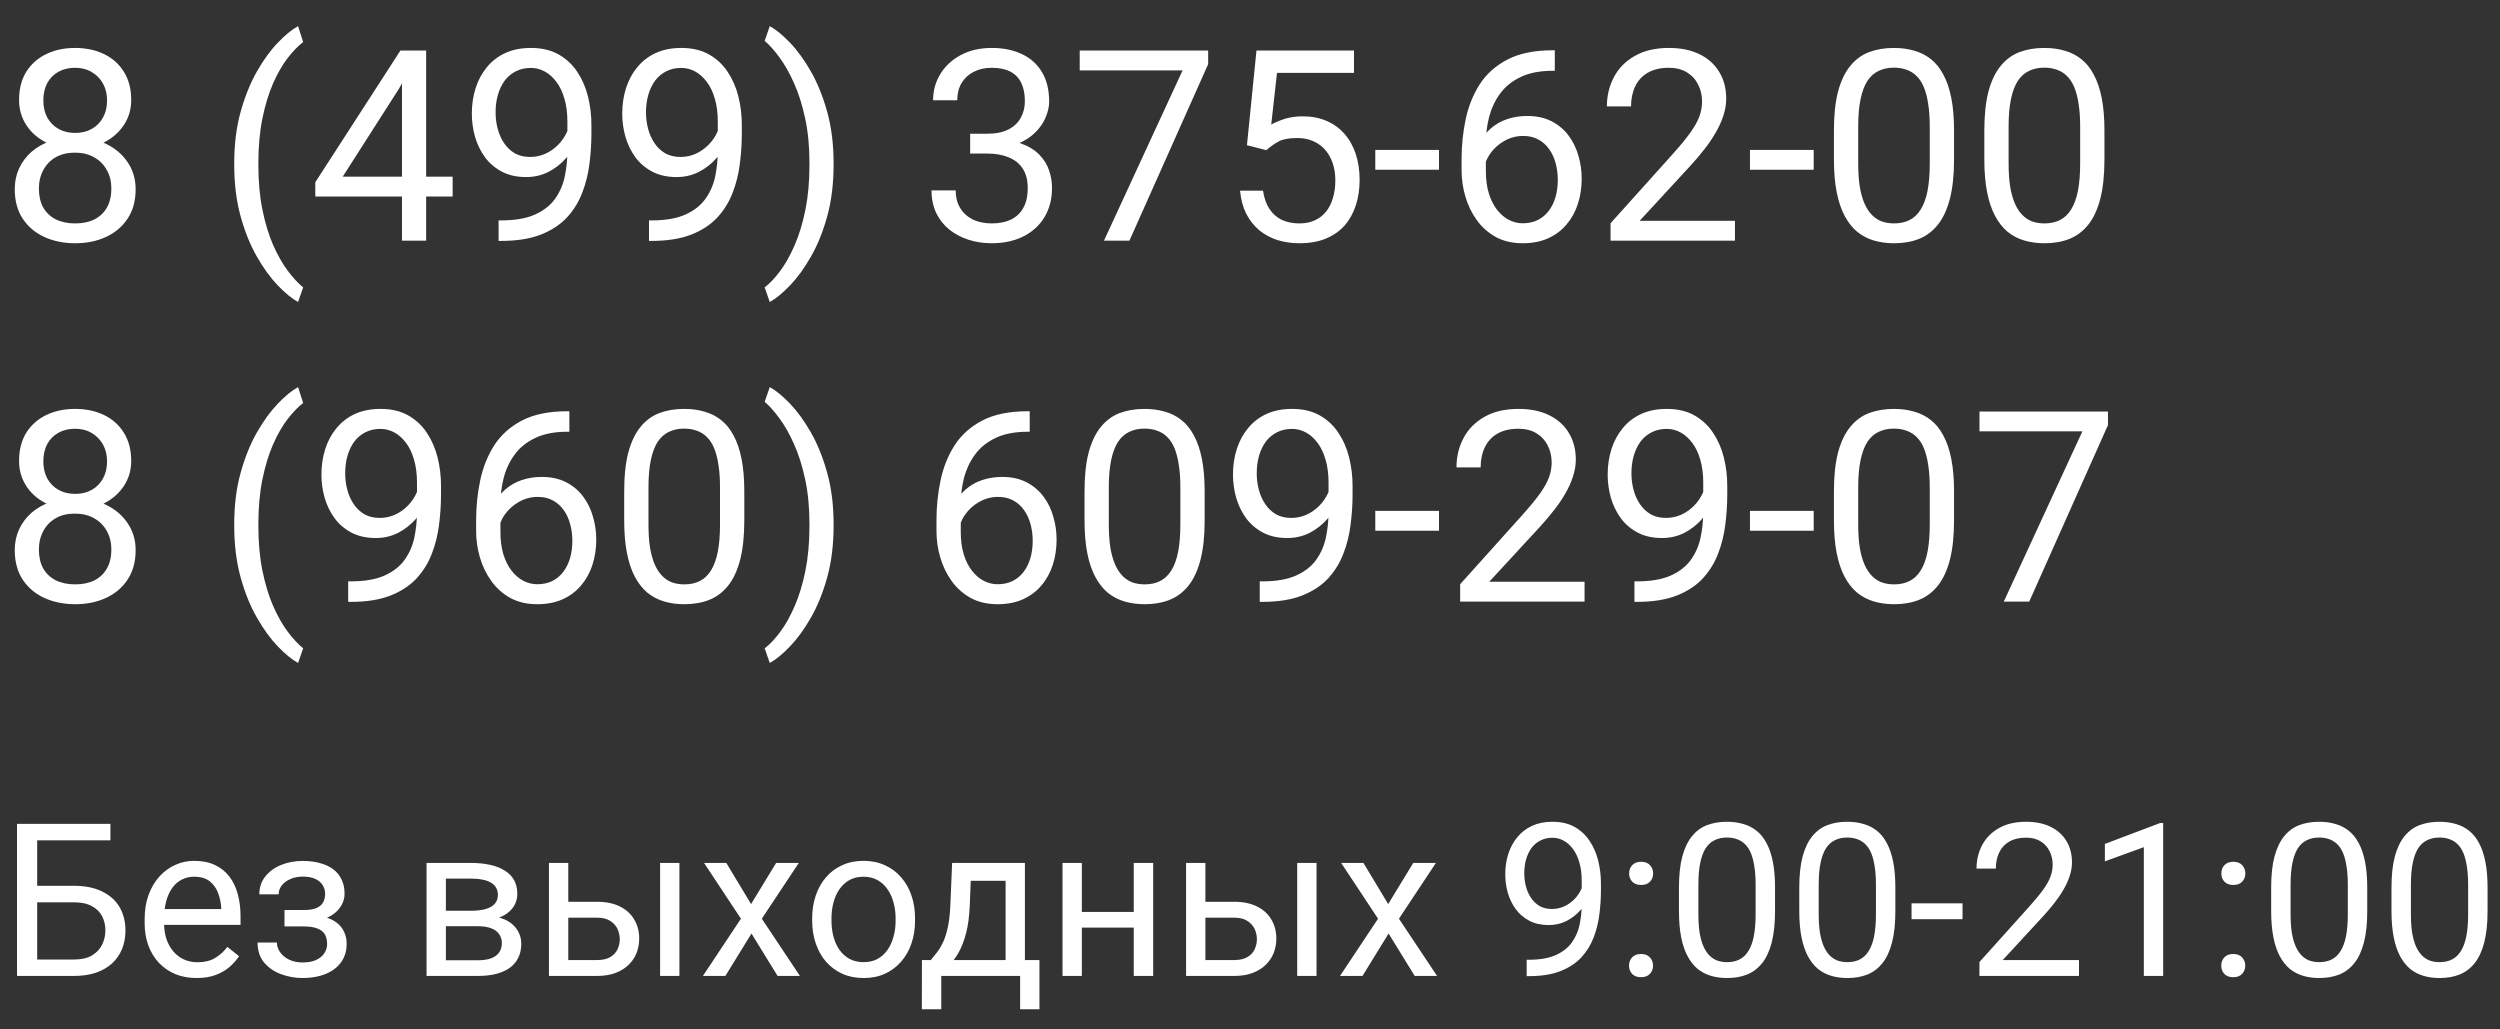 <svg width="187" height="77" viewBox="0 0 187 77" fill="none" xmlns="http://www.w3.org/2000/svg">
<rect x="0" y="0" width="187" height="77" fill="#333333" stroke="none"/>
<path d="M10.146 14.152C10.146 15.018 9.945 15.754 9.541 16.359C9.144 16.958 8.604 17.414 7.92 17.727C7.243 18.039 6.478 18.195 5.625 18.195C4.772 18.195 4.004 18.039 3.32 17.727C2.637 17.414 2.096 16.958 1.699 16.359C1.302 15.754 1.104 15.018 1.104 14.152C1.104 13.586 1.211 13.068 1.426 12.6C1.647 12.124 1.956 11.711 2.354 11.359C2.757 11.008 3.232 10.738 3.779 10.549C4.333 10.354 4.941 10.256 5.605 10.256C6.478 10.256 7.256 10.425 7.939 10.764C8.623 11.096 9.16 11.555 9.551 12.141C9.948 12.727 10.146 13.397 10.146 14.152ZM8.33 14.113C8.33 13.586 8.216 13.12 7.988 12.717C7.76 12.307 7.441 11.988 7.031 11.76C6.621 11.532 6.146 11.418 5.605 11.418C5.052 11.418 4.574 11.532 4.17 11.76C3.773 11.988 3.464 12.307 3.242 12.717C3.021 13.12 2.91 13.586 2.91 14.113C2.91 14.66 3.018 15.129 3.232 15.52C3.454 15.904 3.766 16.2 4.17 16.408C4.58 16.61 5.065 16.711 5.625 16.711C6.185 16.711 6.667 16.61 7.07 16.408C7.474 16.2 7.783 15.904 7.998 15.52C8.219 15.129 8.33 14.66 8.33 14.113ZM9.814 7.482C9.814 8.173 9.632 8.794 9.268 9.348C8.903 9.901 8.405 10.337 7.773 10.656C7.142 10.975 6.426 11.135 5.625 11.135C4.811 11.135 4.085 10.975 3.447 10.656C2.816 10.337 2.321 9.901 1.963 9.348C1.605 8.794 1.426 8.173 1.426 7.482C1.426 6.656 1.605 5.952 1.963 5.373C2.327 4.794 2.826 4.351 3.457 4.045C4.089 3.739 4.808 3.586 5.615 3.586C6.429 3.586 7.152 3.739 7.783 4.045C8.415 4.351 8.91 4.794 9.268 5.373C9.632 5.952 9.814 6.656 9.814 7.482ZM8.008 7.512C8.008 7.036 7.907 6.617 7.705 6.252C7.503 5.887 7.223 5.601 6.865 5.393C6.507 5.178 6.09 5.07 5.615 5.07C5.14 5.07 4.723 5.171 4.365 5.373C4.014 5.568 3.737 5.848 3.535 6.213C3.34 6.577 3.242 7.01 3.242 7.512C3.242 8 3.34 8.426 3.535 8.791C3.737 9.156 4.017 9.439 4.375 9.641C4.733 9.842 5.15 9.943 5.625 9.943C6.1 9.943 6.514 9.842 6.865 9.641C7.223 9.439 7.503 9.156 7.705 8.791C7.907 8.426 8.008 8 8.008 7.512ZM17.52 12.316V12.219C17.52 10.8 17.679 9.517 17.998 8.371C18.317 7.219 18.724 6.21 19.219 5.344C19.713 4.478 20.234 3.762 20.781 3.195C21.328 2.622 21.833 2.209 22.295 1.955L22.676 3.146C22.292 3.439 21.901 3.843 21.504 4.357C21.113 4.872 20.752 5.503 20.42 6.252C20.094 7.001 19.831 7.87 19.629 8.859C19.427 9.849 19.326 10.962 19.326 12.199V12.336C19.326 13.573 19.427 14.69 19.629 15.685C19.831 16.675 20.094 17.547 20.42 18.303C20.752 19.058 21.113 19.699 21.504 20.227C21.901 20.76 22.292 21.184 22.676 21.496L22.295 22.59C21.833 22.336 21.328 21.922 20.781 21.35C20.234 20.783 19.713 20.067 19.219 19.201C18.724 18.342 18.317 17.336 17.998 16.184C17.679 15.031 17.52 13.742 17.52 12.316ZM33.857 13.215V14.699H23.584V13.635L29.951 3.781H31.426L29.844 6.633L25.635 13.215H33.857ZM31.875 3.781V18H30.068V3.781H31.875ZM37.295 16.486H37.48C38.522 16.486 39.368 16.34 40.02 16.047C40.671 15.754 41.172 15.36 41.523 14.865C41.875 14.37 42.116 13.814 42.246 13.195C42.376 12.57 42.441 11.929 42.441 11.271V9.094C42.441 8.449 42.367 7.876 42.217 7.375C42.074 6.874 41.872 6.454 41.611 6.115C41.357 5.777 41.068 5.52 40.742 5.344C40.417 5.168 40.072 5.08 39.707 5.08C39.29 5.08 38.916 5.165 38.584 5.334C38.258 5.497 37.982 5.728 37.754 6.027C37.533 6.327 37.363 6.678 37.246 7.082C37.129 7.486 37.07 7.925 37.07 8.4C37.07 8.824 37.122 9.234 37.227 9.631C37.331 10.028 37.49 10.386 37.705 10.705C37.92 11.024 38.187 11.278 38.506 11.467C38.831 11.649 39.212 11.74 39.648 11.74C40.052 11.74 40.43 11.662 40.781 11.506C41.139 11.343 41.455 11.125 41.728 10.852C42.008 10.572 42.23 10.256 42.393 9.904C42.562 9.553 42.66 9.185 42.685 8.801H43.545C43.545 9.341 43.438 9.875 43.223 10.402C43.014 10.923 42.721 11.398 42.344 11.828C41.966 12.258 41.523 12.603 41.016 12.863C40.508 13.117 39.954 13.244 39.355 13.244C38.652 13.244 38.044 13.107 37.529 12.834C37.015 12.56 36.592 12.196 36.26 11.74C35.934 11.284 35.69 10.777 35.527 10.217C35.371 9.65 35.293 9.077 35.293 8.498C35.293 7.821 35.387 7.186 35.576 6.594C35.765 6.001 36.045 5.48 36.416 5.031C36.787 4.576 37.246 4.221 37.793 3.967C38.346 3.713 38.984 3.586 39.707 3.586C40.521 3.586 41.214 3.749 41.787 4.074C42.36 4.4 42.825 4.836 43.184 5.383C43.548 5.93 43.815 6.545 43.984 7.229C44.154 7.912 44.238 8.615 44.238 9.338V9.992C44.238 10.728 44.19 11.477 44.092 12.238C44.001 12.993 43.822 13.716 43.555 14.406C43.294 15.096 42.913 15.715 42.412 16.262C41.911 16.802 41.257 17.232 40.449 17.551C39.648 17.863 38.659 18.02 37.48 18.02H37.295V16.486ZM48.545 16.486H48.73C49.772 16.486 50.618 16.34 51.27 16.047C51.921 15.754 52.422 15.36 52.773 14.865C53.125 14.37 53.366 13.814 53.496 13.195C53.626 12.57 53.691 11.929 53.691 11.271V9.094C53.691 8.449 53.617 7.876 53.467 7.375C53.324 6.874 53.122 6.454 52.861 6.115C52.607 5.777 52.318 5.52 51.992 5.344C51.667 5.168 51.322 5.08 50.957 5.08C50.54 5.08 50.166 5.165 49.834 5.334C49.508 5.497 49.232 5.728 49.004 6.027C48.783 6.327 48.613 6.678 48.496 7.082C48.379 7.486 48.32 7.925 48.32 8.4C48.32 8.824 48.372 9.234 48.477 9.631C48.581 10.028 48.74 10.386 48.955 10.705C49.17 11.024 49.437 11.278 49.756 11.467C50.081 11.649 50.462 11.74 50.898 11.74C51.302 11.74 51.68 11.662 52.031 11.506C52.389 11.343 52.705 11.125 52.978 10.852C53.258 10.572 53.48 10.256 53.643 9.904C53.812 9.553 53.91 9.185 53.935 8.801H54.795C54.795 9.341 54.688 9.875 54.473 10.402C54.264 10.923 53.971 11.398 53.594 11.828C53.216 12.258 52.773 12.603 52.266 12.863C51.758 13.117 51.204 13.244 50.605 13.244C49.902 13.244 49.294 13.107 48.779 12.834C48.265 12.56 47.842 12.196 47.51 11.74C47.184 11.284 46.94 10.777 46.777 10.217C46.621 9.65 46.543 9.077 46.543 8.498C46.543 7.821 46.637 7.186 46.826 6.594C47.015 6.001 47.295 5.48 47.666 5.031C48.037 4.576 48.496 4.221 49.043 3.967C49.596 3.713 50.234 3.586 50.957 3.586C51.771 3.586 52.464 3.749 53.037 4.074C53.61 4.4 54.075 4.836 54.434 5.383C54.798 5.93 55.065 6.545 55.234 7.229C55.404 7.912 55.488 8.615 55.488 9.338V9.992C55.488 10.728 55.44 11.477 55.342 12.238C55.251 12.993 55.072 13.716 54.805 14.406C54.544 15.096 54.163 15.715 53.662 16.262C53.161 16.802 52.507 17.232 51.699 17.551C50.898 17.863 49.909 18.02 48.73 18.02H48.545V16.486ZM62.353 12.219V12.316C62.353 13.742 62.194 15.031 61.875 16.184C61.556 17.336 61.149 18.342 60.654 19.201C60.16 20.067 59.639 20.783 59.092 21.35C58.545 21.922 58.04 22.336 57.578 22.59L57.197 21.496C57.581 21.203 57.969 20.793 58.359 20.266C58.75 19.745 59.111 19.1 59.443 18.332C59.775 17.57 60.042 16.691 60.244 15.695C60.446 14.693 60.547 13.573 60.547 12.336V12.199C60.547 10.962 60.44 9.846 60.225 8.85C60.01 7.847 59.73 6.965 59.385 6.203C59.046 5.441 58.682 4.8 58.291 4.279C57.907 3.752 57.542 3.345 57.197 3.059L57.578 1.955C58.04 2.209 58.545 2.622 59.092 3.195C59.639 3.762 60.16 4.478 60.654 5.344C61.149 6.21 61.556 7.219 61.875 8.371C62.194 9.517 62.353 10.8 62.353 12.219ZM72.568 10.002H73.857C74.489 10.002 75.01 9.898 75.42 9.689C75.837 9.475 76.146 9.185 76.348 8.82C76.556 8.449 76.66 8.033 76.66 7.57C76.66 7.023 76.569 6.564 76.387 6.193C76.204 5.822 75.931 5.542 75.566 5.354C75.202 5.165 74.74 5.07 74.18 5.07C73.672 5.07 73.223 5.171 72.832 5.373C72.448 5.568 72.145 5.848 71.924 6.213C71.709 6.577 71.602 7.007 71.602 7.502H69.795C69.795 6.779 69.977 6.122 70.342 5.529C70.706 4.937 71.217 4.465 71.875 4.113C72.539 3.762 73.307 3.586 74.18 3.586C75.039 3.586 75.791 3.739 76.436 4.045C77.08 4.344 77.581 4.794 77.939 5.393C78.297 5.985 78.477 6.724 78.477 7.609C78.477 7.967 78.392 8.352 78.223 8.762C78.06 9.165 77.803 9.543 77.451 9.895C77.106 10.246 76.657 10.536 76.103 10.764C75.55 10.985 74.886 11.096 74.111 11.096H72.568V10.002ZM72.568 11.486V10.402H74.111C75.016 10.402 75.765 10.51 76.357 10.725C76.95 10.94 77.415 11.226 77.754 11.584C78.099 11.942 78.34 12.336 78.477 12.766C78.62 13.189 78.691 13.612 78.691 14.035C78.691 14.699 78.578 15.288 78.35 15.803C78.128 16.317 77.812 16.753 77.402 17.111C76.999 17.469 76.523 17.74 75.977 17.922C75.43 18.104 74.834 18.195 74.189 18.195C73.571 18.195 72.988 18.107 72.441 17.932C71.901 17.756 71.422 17.502 71.006 17.17C70.589 16.831 70.264 16.418 70.029 15.93C69.795 15.435 69.678 14.872 69.678 14.24H71.484C71.484 14.735 71.592 15.168 71.807 15.539C72.028 15.91 72.341 16.2 72.744 16.408C73.154 16.61 73.636 16.711 74.189 16.711C74.743 16.711 75.218 16.616 75.615 16.428C76.019 16.232 76.328 15.94 76.543 15.549C76.764 15.158 76.875 14.667 76.875 14.074C76.875 13.482 76.751 12.997 76.504 12.619C76.257 12.235 75.905 11.952 75.449 11.77C75 11.581 74.469 11.486 73.857 11.486H72.568ZM90.371 3.781V4.797L84.482 18H82.578L88.457 5.266H80.762V3.781H90.371ZM94.717 11.232L93.272 10.861L93.984 3.781H101.279V5.451H95.518L95.088 9.318C95.348 9.169 95.677 9.029 96.074 8.898C96.478 8.768 96.94 8.703 97.461 8.703C98.118 8.703 98.708 8.817 99.228 9.045C99.749 9.266 100.192 9.585 100.557 10.002C100.928 10.419 101.211 10.92 101.406 11.506C101.602 12.092 101.699 12.746 101.699 13.469C101.699 14.152 101.605 14.781 101.416 15.354C101.234 15.926 100.957 16.428 100.586 16.857C100.215 17.281 99.746 17.609 99.18 17.844C98.62 18.078 97.959 18.195 97.197 18.195C96.624 18.195 96.081 18.117 95.566 17.961C95.059 17.798 94.603 17.554 94.199 17.229C93.802 16.896 93.477 16.486 93.223 15.998C92.975 15.503 92.819 14.924 92.754 14.26H94.473C94.551 14.794 94.707 15.243 94.941 15.607C95.176 15.972 95.482 16.249 95.859 16.438C96.243 16.62 96.689 16.711 97.197 16.711C97.627 16.711 98.008 16.636 98.34 16.486C98.672 16.337 98.952 16.122 99.18 15.842C99.408 15.562 99.58 15.223 99.697 14.826C99.821 14.429 99.883 13.983 99.883 13.488C99.883 13.039 99.821 12.622 99.697 12.238C99.574 11.854 99.388 11.519 99.141 11.232C98.9 10.946 98.603 10.725 98.252 10.568C97.9 10.406 97.497 10.324 97.041 10.324C96.436 10.324 95.977 10.406 95.664 10.568C95.358 10.731 95.042 10.953 94.717 11.232ZM107.637 11.213V12.697H102.871V11.213H107.637ZM116.143 3.762H116.299V5.295H116.143C115.186 5.295 114.385 5.451 113.74 5.764C113.096 6.07 112.585 6.483 112.207 7.004C111.829 7.518 111.556 8.098 111.387 8.742C111.224 9.387 111.143 10.041 111.143 10.705V12.795C111.143 13.426 111.217 13.986 111.367 14.475C111.517 14.956 111.722 15.363 111.982 15.695C112.243 16.027 112.536 16.278 112.861 16.447C113.193 16.616 113.538 16.701 113.896 16.701C114.313 16.701 114.684 16.623 115.01 16.467C115.335 16.304 115.609 16.079 115.83 15.793C116.058 15.5 116.23 15.155 116.348 14.758C116.465 14.361 116.523 13.925 116.523 13.449C116.523 13.026 116.471 12.619 116.367 12.229C116.263 11.831 116.104 11.48 115.889 11.174C115.674 10.861 115.404 10.617 115.078 10.441C114.759 10.259 114.378 10.168 113.936 10.168C113.434 10.168 112.965 10.292 112.529 10.539C112.1 10.78 111.745 11.099 111.465 11.496C111.191 11.887 111.035 12.313 110.996 12.775L110.039 12.766C110.13 12.037 110.299 11.415 110.547 10.9C110.801 10.38 111.113 9.956 111.484 9.631C111.862 9.299 112.282 9.058 112.744 8.908C113.213 8.752 113.708 8.674 114.229 8.674C114.938 8.674 115.55 8.807 116.064 9.074C116.579 9.341 117.002 9.699 117.334 10.148C117.666 10.591 117.91 11.092 118.066 11.652C118.229 12.206 118.311 12.775 118.311 13.361C118.311 14.032 118.216 14.66 118.027 15.246C117.839 15.832 117.555 16.346 117.178 16.789C116.807 17.232 116.348 17.577 115.801 17.824C115.254 18.072 114.619 18.195 113.896 18.195C113.128 18.195 112.458 18.039 111.885 17.727C111.312 17.408 110.837 16.984 110.459 16.457C110.081 15.93 109.798 15.344 109.609 14.699C109.421 14.055 109.326 13.4 109.326 12.736V11.887C109.326 10.884 109.427 9.901 109.629 8.938C109.831 7.974 110.179 7.102 110.674 6.32C111.175 5.539 111.868 4.917 112.754 4.455C113.639 3.993 114.769 3.762 116.143 3.762ZM129.775 16.516V18H120.469V16.701L125.127 11.516C125.7 10.878 126.143 10.337 126.455 9.895C126.774 9.445 126.995 9.045 127.119 8.693C127.249 8.335 127.314 7.971 127.314 7.6C127.314 7.131 127.217 6.708 127.021 6.33C126.833 5.946 126.553 5.64 126.182 5.412C125.811 5.184 125.361 5.07 124.834 5.07C124.202 5.07 123.675 5.194 123.252 5.441C122.835 5.682 122.523 6.021 122.314 6.457C122.106 6.893 122.002 7.395 122.002 7.961H120.195C120.195 7.16 120.371 6.428 120.723 5.764C121.074 5.1 121.595 4.572 122.285 4.182C122.975 3.785 123.825 3.586 124.834 3.586C125.732 3.586 126.501 3.745 127.139 4.064C127.777 4.377 128.265 4.82 128.604 5.393C128.949 5.959 129.121 6.623 129.121 7.385C129.121 7.801 129.049 8.225 128.906 8.654C128.77 9.077 128.577 9.501 128.33 9.924C128.089 10.347 127.806 10.764 127.48 11.174C127.161 11.584 126.82 11.988 126.455 12.385L122.646 16.516H129.775ZM135.664 11.213V12.697H130.898V11.213H135.664ZM146.162 9.758V11.926C146.162 13.091 146.058 14.074 145.85 14.875C145.641 15.676 145.342 16.32 144.951 16.809C144.561 17.297 144.089 17.652 143.535 17.873C142.988 18.088 142.37 18.195 141.68 18.195C141.133 18.195 140.628 18.127 140.166 17.99C139.704 17.854 139.287 17.635 138.916 17.336C138.551 17.03 138.239 16.633 137.979 16.145C137.718 15.656 137.52 15.064 137.383 14.367C137.246 13.671 137.178 12.857 137.178 11.926V9.758C137.178 8.592 137.282 7.616 137.49 6.828C137.705 6.04 138.008 5.409 138.398 4.934C138.789 4.452 139.258 4.107 139.805 3.898C140.358 3.69 140.977 3.586 141.66 3.586C142.214 3.586 142.721 3.654 143.184 3.791C143.652 3.921 144.069 4.133 144.434 4.426C144.798 4.712 145.107 5.096 145.361 5.578C145.622 6.053 145.82 6.636 145.957 7.326C146.094 8.016 146.162 8.827 146.162 9.758ZM144.346 12.219V9.455C144.346 8.817 144.307 8.257 144.229 7.775C144.157 7.287 144.049 6.87 143.906 6.525C143.763 6.18 143.581 5.9 143.359 5.686C143.145 5.471 142.894 5.314 142.607 5.217C142.327 5.113 142.012 5.061 141.66 5.061C141.23 5.061 140.85 5.142 140.518 5.305C140.186 5.461 139.906 5.712 139.678 6.057C139.456 6.402 139.287 6.854 139.17 7.414C139.053 7.974 138.994 8.654 138.994 9.455V12.219C138.994 12.857 139.03 13.42 139.102 13.908C139.18 14.396 139.294 14.82 139.443 15.178C139.593 15.529 139.775 15.819 139.99 16.047C140.205 16.275 140.452 16.444 140.732 16.555C141.019 16.659 141.335 16.711 141.68 16.711C142.122 16.711 142.51 16.626 142.842 16.457C143.174 16.288 143.451 16.024 143.672 15.666C143.9 15.301 144.069 14.836 144.18 14.27C144.29 13.697 144.346 13.013 144.346 12.219ZM157.412 9.758V11.926C157.412 13.091 157.308 14.074 157.1 14.875C156.891 15.676 156.592 16.32 156.201 16.809C155.811 17.297 155.339 17.652 154.785 17.873C154.238 18.088 153.62 18.195 152.93 18.195C152.383 18.195 151.878 18.127 151.416 17.99C150.954 17.854 150.537 17.635 150.166 17.336C149.801 17.03 149.489 16.633 149.229 16.145C148.968 15.656 148.77 15.064 148.633 14.367C148.496 13.671 148.428 12.857 148.428 11.926V9.758C148.428 8.592 148.532 7.616 148.74 6.828C148.955 6.04 149.258 5.409 149.648 4.934C150.039 4.452 150.508 4.107 151.055 3.898C151.608 3.69 152.227 3.586 152.91 3.586C153.464 3.586 153.971 3.654 154.434 3.791C154.902 3.921 155.319 4.133 155.684 4.426C156.048 4.712 156.357 5.096 156.611 5.578C156.872 6.053 157.07 6.636 157.207 7.326C157.344 8.016 157.412 8.827 157.412 9.758ZM155.596 12.219V9.455C155.596 8.817 155.557 8.257 155.479 7.775C155.407 7.287 155.299 6.87 155.156 6.525C155.013 6.18 154.831 5.9 154.609 5.686C154.395 5.471 154.144 5.314 153.857 5.217C153.577 5.113 153.262 5.061 152.91 5.061C152.48 5.061 152.1 5.142 151.768 5.305C151.436 5.461 151.156 5.712 150.928 6.057C150.706 6.402 150.537 6.854 150.42 7.414C150.303 7.974 150.244 8.654 150.244 9.455V12.219C150.244 12.857 150.28 13.42 150.352 13.908C150.43 14.396 150.544 14.82 150.693 15.178C150.843 15.529 151.025 15.819 151.24 16.047C151.455 16.275 151.702 16.444 151.982 16.555C152.269 16.659 152.585 16.711 152.93 16.711C153.372 16.711 153.76 16.626 154.092 16.457C154.424 16.288 154.701 16.024 154.922 15.666C155.15 15.301 155.319 14.836 155.43 14.27C155.54 13.697 155.596 13.013 155.596 12.219Z" fill="white"/>
<path d="M10.146 41.152C10.146 42.018 9.945 42.754 9.541 43.359C9.144 43.958 8.604 44.414 7.92 44.727C7.243 45.039 6.478 45.195 5.625 45.195C4.772 45.195 4.004 45.039 3.32 44.727C2.637 44.414 2.096 43.958 1.699 43.359C1.302 42.754 1.104 42.018 1.104 41.152C1.104 40.586 1.211 40.068 1.426 39.6C1.647 39.124 1.956 38.711 2.354 38.359C2.757 38.008 3.232 37.738 3.779 37.549C4.333 37.353 4.941 37.256 5.605 37.256C6.478 37.256 7.256 37.425 7.939 37.764C8.623 38.096 9.16 38.555 9.551 39.141C9.948 39.727 10.146 40.397 10.146 41.152ZM8.33 41.113C8.33 40.586 8.216 40.12 7.988 39.717C7.76 39.307 7.441 38.988 7.031 38.76C6.621 38.532 6.146 38.418 5.605 38.418C5.052 38.418 4.574 38.532 4.17 38.76C3.773 38.988 3.464 39.307 3.242 39.717C3.021 40.12 2.91 40.586 2.91 41.113C2.91 41.66 3.018 42.129 3.232 42.52C3.454 42.904 3.766 43.2 4.17 43.408C4.58 43.61 5.065 43.711 5.625 43.711C6.185 43.711 6.667 43.61 7.07 43.408C7.474 43.2 7.783 42.904 7.998 42.52C8.219 42.129 8.33 41.66 8.33 41.113ZM9.814 34.482C9.814 35.172 9.632 35.794 9.268 36.348C8.903 36.901 8.405 37.337 7.773 37.656C7.142 37.975 6.426 38.135 5.625 38.135C4.811 38.135 4.085 37.975 3.447 37.656C2.816 37.337 2.321 36.901 1.963 36.348C1.605 35.794 1.426 35.172 1.426 34.482C1.426 33.656 1.605 32.953 1.963 32.373C2.327 31.794 2.826 31.351 3.457 31.045C4.089 30.739 4.808 30.586 5.615 30.586C6.429 30.586 7.152 30.739 7.783 31.045C8.415 31.351 8.91 31.794 9.268 32.373C9.632 32.953 9.814 33.656 9.814 34.482ZM8.008 34.512C8.008 34.036 7.907 33.617 7.705 33.252C7.503 32.887 7.223 32.601 6.865 32.393C6.507 32.178 6.09 32.07 5.615 32.07C5.14 32.07 4.723 32.171 4.365 32.373C4.014 32.568 3.737 32.848 3.535 33.213C3.34 33.578 3.242 34.01 3.242 34.512C3.242 35 3.34 35.426 3.535 35.791C3.737 36.156 4.017 36.439 4.375 36.641C4.733 36.842 5.15 36.943 5.625 36.943C6.1 36.943 6.514 36.842 6.865 36.641C7.223 36.439 7.503 36.156 7.705 35.791C7.907 35.426 8.008 35 8.008 34.512ZM17.52 39.316V39.219C17.52 37.8 17.679 36.517 17.998 35.371C18.317 34.219 18.724 33.21 19.219 32.344C19.713 31.478 20.234 30.762 20.781 30.195C21.328 29.622 21.833 29.209 22.295 28.955L22.676 30.146C22.292 30.439 21.901 30.843 21.504 31.357C21.113 31.872 20.752 32.503 20.42 33.252C20.094 34.001 19.831 34.87 19.629 35.859C19.427 36.849 19.326 37.962 19.326 39.199V39.336C19.326 40.573 19.427 41.69 19.629 42.685C19.831 43.675 20.094 44.547 20.42 45.303C20.752 46.058 21.113 46.699 21.504 47.227C21.901 47.76 22.292 48.184 22.676 48.496L22.295 49.59C21.833 49.336 21.328 48.922 20.781 48.35C20.234 47.783 19.713 47.067 19.219 46.201C18.724 45.342 18.317 44.336 17.998 43.184C17.679 42.031 17.52 40.742 17.52 39.316ZM26.045 43.486H26.23C27.272 43.486 28.119 43.34 28.77 43.047C29.421 42.754 29.922 42.36 30.273 41.865C30.625 41.37 30.866 40.814 30.996 40.195C31.126 39.57 31.191 38.929 31.191 38.272V36.094C31.191 35.449 31.116 34.876 30.967 34.375C30.824 33.874 30.622 33.454 30.361 33.115C30.107 32.777 29.818 32.52 29.492 32.344C29.167 32.168 28.822 32.08 28.457 32.08C28.04 32.08 27.666 32.165 27.334 32.334C27.009 32.497 26.732 32.728 26.504 33.027C26.283 33.327 26.113 33.678 25.996 34.082C25.879 34.486 25.82 34.925 25.82 35.4C25.82 35.824 25.872 36.234 25.977 36.631C26.081 37.028 26.24 37.386 26.455 37.705C26.67 38.024 26.937 38.278 27.256 38.467C27.581 38.649 27.962 38.74 28.398 38.74C28.802 38.74 29.18 38.662 29.531 38.506C29.889 38.343 30.205 38.125 30.479 37.852C30.759 37.572 30.98 37.256 31.143 36.904C31.312 36.553 31.41 36.185 31.436 35.801H32.295C32.295 36.341 32.188 36.875 31.973 37.402C31.764 37.923 31.471 38.398 31.094 38.828C30.716 39.258 30.273 39.603 29.766 39.863C29.258 40.117 28.704 40.244 28.105 40.244C27.402 40.244 26.794 40.107 26.279 39.834C25.765 39.56 25.342 39.196 25.01 38.74C24.684 38.285 24.44 37.777 24.277 37.217C24.121 36.65 24.043 36.078 24.043 35.498C24.043 34.821 24.137 34.186 24.326 33.594C24.515 33.001 24.795 32.48 25.166 32.031C25.537 31.576 25.996 31.221 26.543 30.967C27.096 30.713 27.734 30.586 28.457 30.586C29.271 30.586 29.964 30.749 30.537 31.074C31.11 31.4 31.576 31.836 31.934 32.383C32.298 32.93 32.565 33.545 32.734 34.228C32.904 34.912 32.988 35.615 32.988 36.338V36.992C32.988 37.728 32.94 38.477 32.842 39.238C32.751 39.993 32.572 40.716 32.305 41.406C32.044 42.096 31.663 42.715 31.162 43.262C30.661 43.802 30.006 44.232 29.199 44.551C28.398 44.863 27.409 45.02 26.23 45.02H26.045V43.486ZM42.432 30.762H42.588V32.295H42.432C41.475 32.295 40.674 32.451 40.029 32.764C39.385 33.07 38.874 33.483 38.496 34.004C38.118 34.518 37.845 35.098 37.676 35.742C37.513 36.387 37.432 37.041 37.432 37.705V39.795C37.432 40.426 37.507 40.986 37.656 41.475C37.806 41.956 38.011 42.363 38.272 42.695C38.532 43.027 38.825 43.278 39.15 43.447C39.482 43.617 39.828 43.701 40.185 43.701C40.602 43.701 40.973 43.623 41.299 43.467C41.624 43.304 41.898 43.079 42.119 42.793C42.347 42.5 42.52 42.155 42.637 41.758C42.754 41.361 42.812 40.925 42.812 40.449C42.812 40.026 42.76 39.619 42.656 39.228C42.552 38.831 42.393 38.48 42.178 38.174C41.963 37.861 41.693 37.617 41.367 37.441C41.048 37.259 40.667 37.168 40.225 37.168C39.723 37.168 39.255 37.292 38.818 37.539C38.389 37.78 38.034 38.099 37.754 38.496C37.48 38.887 37.324 39.313 37.285 39.775L36.328 39.766C36.419 39.036 36.589 38.415 36.836 37.9C37.09 37.38 37.402 36.956 37.773 36.631C38.151 36.299 38.571 36.058 39.033 35.908C39.502 35.752 39.997 35.674 40.518 35.674C41.227 35.674 41.839 35.807 42.353 36.074C42.868 36.341 43.291 36.699 43.623 37.148C43.955 37.591 44.199 38.092 44.355 38.652C44.518 39.206 44.6 39.775 44.6 40.361C44.6 41.032 44.505 41.66 44.316 42.246C44.128 42.832 43.844 43.346 43.467 43.789C43.096 44.232 42.637 44.577 42.09 44.824C41.543 45.072 40.908 45.195 40.185 45.195C39.417 45.195 38.747 45.039 38.174 44.727C37.601 44.408 37.126 43.984 36.748 43.457C36.37 42.93 36.087 42.344 35.898 41.699C35.71 41.055 35.615 40.4 35.615 39.736V38.887C35.615 37.884 35.716 36.901 35.918 35.938C36.12 34.974 36.468 34.102 36.963 33.32C37.464 32.539 38.158 31.917 39.043 31.455C39.928 30.993 41.058 30.762 42.432 30.762ZM55.674 36.758V38.926C55.674 40.091 55.57 41.074 55.361 41.875C55.153 42.676 54.853 43.32 54.463 43.809C54.072 44.297 53.6 44.652 53.047 44.873C52.5 45.088 51.882 45.195 51.191 45.195C50.645 45.195 50.14 45.127 49.678 44.99C49.215 44.853 48.799 44.635 48.428 44.336C48.063 44.03 47.751 43.633 47.49 43.145C47.23 42.656 47.031 42.064 46.895 41.367C46.758 40.671 46.69 39.857 46.69 38.926V36.758C46.69 35.592 46.794 34.616 47.002 33.828C47.217 33.04 47.52 32.409 47.91 31.934C48.301 31.452 48.77 31.107 49.316 30.898C49.87 30.69 50.488 30.586 51.172 30.586C51.725 30.586 52.233 30.654 52.695 30.791C53.164 30.921 53.581 31.133 53.945 31.426C54.31 31.712 54.619 32.096 54.873 32.578C55.133 33.053 55.332 33.636 55.469 34.326C55.605 35.016 55.674 35.827 55.674 36.758ZM53.857 39.219V36.455C53.857 35.817 53.818 35.257 53.74 34.775C53.669 34.287 53.561 33.87 53.418 33.525C53.275 33.18 53.092 32.9 52.871 32.685C52.656 32.471 52.406 32.315 52.119 32.217C51.839 32.113 51.523 32.06 51.172 32.06C50.742 32.06 50.361 32.142 50.029 32.305C49.697 32.461 49.417 32.712 49.19 33.057C48.968 33.402 48.799 33.854 48.682 34.414C48.565 34.974 48.506 35.654 48.506 36.455V39.219C48.506 39.857 48.542 40.42 48.613 40.908C48.691 41.397 48.805 41.82 48.955 42.178C49.105 42.529 49.287 42.819 49.502 43.047C49.717 43.275 49.964 43.444 50.244 43.555C50.531 43.659 50.846 43.711 51.191 43.711C51.634 43.711 52.022 43.626 52.353 43.457C52.685 43.288 52.962 43.024 53.184 42.666C53.411 42.301 53.581 41.836 53.691 41.27C53.802 40.697 53.857 40.013 53.857 39.219ZM62.353 39.219V39.316C62.353 40.742 62.194 42.031 61.875 43.184C61.556 44.336 61.149 45.342 60.654 46.201C60.16 47.067 59.639 47.783 59.092 48.35C58.545 48.922 58.04 49.336 57.578 49.59L57.197 48.496C57.581 48.203 57.969 47.793 58.359 47.266C58.75 46.745 59.111 46.1 59.443 45.332C59.775 44.57 60.042 43.691 60.244 42.695C60.446 41.693 60.547 40.573 60.547 39.336V39.199C60.547 37.962 60.44 36.846 60.225 35.85C60.01 34.847 59.73 33.965 59.385 33.203C59.046 32.441 58.682 31.8 58.291 31.279C57.907 30.752 57.542 30.345 57.197 30.059L57.578 28.955C58.04 29.209 58.545 29.622 59.092 30.195C59.639 30.762 60.16 31.478 60.654 32.344C61.149 33.21 61.556 34.219 61.875 35.371C62.194 36.517 62.353 37.8 62.353 39.219ZM76.865 30.762H77.022V32.295H76.865C75.908 32.295 75.107 32.451 74.463 32.764C73.818 33.07 73.307 33.483 72.93 34.004C72.552 34.518 72.279 35.098 72.109 35.742C71.947 36.387 71.865 37.041 71.865 37.705V39.795C71.865 40.426 71.94 40.986 72.09 41.475C72.24 41.956 72.445 42.363 72.705 42.695C72.966 43.027 73.258 43.278 73.584 43.447C73.916 43.617 74.261 43.701 74.619 43.701C75.036 43.701 75.407 43.623 75.732 43.467C76.058 43.304 76.331 43.079 76.553 42.793C76.781 42.5 76.953 42.155 77.07 41.758C77.188 41.361 77.246 40.925 77.246 40.449C77.246 40.026 77.194 39.619 77.09 39.228C76.986 38.831 76.826 38.48 76.611 38.174C76.397 37.861 76.126 37.617 75.801 37.441C75.482 37.259 75.101 37.168 74.658 37.168C74.157 37.168 73.688 37.292 73.252 37.539C72.822 37.78 72.467 38.099 72.188 38.496C71.914 38.887 71.758 39.313 71.719 39.775L70.762 39.766C70.853 39.036 71.022 38.415 71.269 37.9C71.523 37.38 71.836 36.956 72.207 36.631C72.585 36.299 73.005 36.058 73.467 35.908C73.936 35.752 74.43 35.674 74.951 35.674C75.661 35.674 76.273 35.807 76.787 36.074C77.301 36.341 77.725 36.699 78.057 37.148C78.389 37.591 78.633 38.092 78.789 38.652C78.952 39.206 79.033 39.775 79.033 40.361C79.033 41.032 78.939 41.66 78.75 42.246C78.561 42.832 78.278 43.346 77.9 43.789C77.529 44.232 77.07 44.577 76.523 44.824C75.977 45.072 75.342 45.195 74.619 45.195C73.851 45.195 73.18 45.039 72.607 44.727C72.034 44.408 71.559 43.984 71.182 43.457C70.804 42.93 70.521 42.344 70.332 41.699C70.143 41.055 70.049 40.4 70.049 39.736V38.887C70.049 37.884 70.15 36.901 70.352 35.938C70.553 34.974 70.902 34.102 71.397 33.32C71.898 32.539 72.591 31.917 73.477 31.455C74.362 30.993 75.492 30.762 76.865 30.762ZM90.107 36.758V38.926C90.107 40.091 90.003 41.074 89.795 41.875C89.587 42.676 89.287 43.32 88.897 43.809C88.506 44.297 88.034 44.652 87.481 44.873C86.934 45.088 86.315 45.195 85.625 45.195C85.078 45.195 84.574 45.127 84.111 44.99C83.649 44.853 83.232 44.635 82.861 44.336C82.497 44.03 82.184 43.633 81.924 43.145C81.663 42.656 81.465 42.064 81.328 41.367C81.191 40.671 81.123 39.857 81.123 38.926V36.758C81.123 35.592 81.227 34.616 81.436 33.828C81.65 33.04 81.953 32.409 82.344 31.934C82.734 31.452 83.203 31.107 83.75 30.898C84.303 30.69 84.922 30.586 85.606 30.586C86.159 30.586 86.667 30.654 87.129 30.791C87.598 30.921 88.014 31.133 88.379 31.426C88.743 31.712 89.053 32.096 89.307 32.578C89.567 33.053 89.766 33.636 89.902 34.326C90.039 35.016 90.107 35.827 90.107 36.758ZM88.291 39.219V36.455C88.291 35.817 88.252 35.257 88.174 34.775C88.102 34.287 87.995 33.87 87.852 33.525C87.708 33.18 87.526 32.9 87.305 32.685C87.09 32.471 86.839 32.315 86.553 32.217C86.273 32.113 85.957 32.06 85.606 32.06C85.176 32.06 84.795 32.142 84.463 32.305C84.131 32.461 83.851 32.712 83.623 33.057C83.402 33.402 83.232 33.854 83.115 34.414C82.998 34.974 82.939 35.654 82.939 36.455V39.219C82.939 39.857 82.975 40.42 83.047 40.908C83.125 41.397 83.239 41.82 83.389 42.178C83.538 42.529 83.721 42.819 83.936 43.047C84.15 43.275 84.398 43.444 84.678 43.555C84.964 43.659 85.28 43.711 85.625 43.711C86.068 43.711 86.455 43.626 86.787 43.457C87.119 43.288 87.396 43.024 87.617 42.666C87.845 42.301 88.014 41.836 88.125 41.27C88.236 40.697 88.291 40.013 88.291 39.219ZM94.228 43.486H94.414C95.456 43.486 96.302 43.34 96.953 43.047C97.604 42.754 98.106 42.36 98.457 41.865C98.809 41.37 99.049 40.814 99.18 40.195C99.31 39.57 99.375 38.929 99.375 38.272V36.094C99.375 35.449 99.3 34.876 99.15 34.375C99.007 33.874 98.805 33.454 98.545 33.115C98.291 32.777 98.001 32.52 97.676 32.344C97.35 32.168 97.005 32.08 96.641 32.08C96.224 32.08 95.85 32.165 95.518 32.334C95.192 32.497 94.915 32.728 94.688 33.027C94.466 33.327 94.297 33.678 94.18 34.082C94.062 34.486 94.004 34.925 94.004 35.4C94.004 35.824 94.056 36.234 94.16 36.631C94.264 37.028 94.424 37.386 94.639 37.705C94.853 38.024 95.12 38.278 95.439 38.467C95.765 38.649 96.146 38.74 96.582 38.74C96.986 38.74 97.363 38.662 97.715 38.506C98.073 38.343 98.389 38.125 98.662 37.852C98.942 37.572 99.163 37.256 99.326 36.904C99.495 36.553 99.593 36.185 99.619 35.801H100.479C100.479 36.341 100.371 36.875 100.156 37.402C99.948 37.923 99.655 38.398 99.277 38.828C98.9 39.258 98.457 39.603 97.949 39.863C97.441 40.117 96.888 40.244 96.289 40.244C95.586 40.244 94.977 40.107 94.463 39.834C93.949 39.56 93.525 39.196 93.193 38.74C92.868 38.285 92.624 37.777 92.461 37.217C92.305 36.65 92.227 36.078 92.227 35.498C92.227 34.821 92.321 34.186 92.51 33.594C92.699 33.001 92.978 32.48 93.35 32.031C93.721 31.576 94.18 31.221 94.727 30.967C95.28 30.713 95.918 30.586 96.641 30.586C97.454 30.586 98.148 30.749 98.721 31.074C99.294 31.4 99.759 31.836 100.117 32.383C100.482 32.93 100.749 33.545 100.918 34.228C101.087 34.912 101.172 35.615 101.172 36.338V36.992C101.172 37.728 101.123 38.477 101.025 39.238C100.934 39.993 100.755 40.716 100.488 41.406C100.228 42.096 99.847 42.715 99.346 43.262C98.844 43.802 98.19 44.232 97.383 44.551C96.582 44.863 95.592 45.02 94.414 45.02H94.228V43.486ZM107.637 38.213V39.697H102.871V38.213H107.637ZM118.525 43.516V45H109.219V43.701L113.877 38.516C114.45 37.878 114.893 37.337 115.205 36.895C115.524 36.445 115.745 36.045 115.869 35.693C115.999 35.335 116.064 34.971 116.064 34.6C116.064 34.131 115.967 33.708 115.771 33.33C115.583 32.946 115.303 32.64 114.932 32.412C114.561 32.184 114.111 32.07 113.584 32.07C112.952 32.07 112.425 32.194 112.002 32.441C111.585 32.682 111.273 33.021 111.064 33.457C110.856 33.893 110.752 34.395 110.752 34.961H108.945C108.945 34.16 109.121 33.428 109.473 32.764C109.824 32.1 110.345 31.572 111.035 31.182C111.725 30.785 112.575 30.586 113.584 30.586C114.482 30.586 115.251 30.745 115.889 31.064C116.527 31.377 117.015 31.82 117.354 32.393C117.699 32.959 117.871 33.623 117.871 34.385C117.871 34.801 117.799 35.225 117.656 35.654C117.52 36.078 117.327 36.501 117.08 36.924C116.839 37.347 116.556 37.764 116.23 38.174C115.911 38.584 115.57 38.988 115.205 39.385L111.396 43.516H118.525ZM122.256 43.486H122.441C123.483 43.486 124.329 43.34 124.98 43.047C125.632 42.754 126.133 42.36 126.484 41.865C126.836 41.37 127.077 40.814 127.207 40.195C127.337 39.57 127.402 38.929 127.402 38.272V36.094C127.402 35.449 127.327 34.876 127.178 34.375C127.035 33.874 126.833 33.454 126.572 33.115C126.318 32.777 126.029 32.52 125.703 32.344C125.378 32.168 125.033 32.08 124.668 32.08C124.251 32.08 123.877 32.165 123.545 32.334C123.219 32.497 122.943 32.728 122.715 33.027C122.493 33.327 122.324 33.678 122.207 34.082C122.09 34.486 122.031 34.925 122.031 35.4C122.031 35.824 122.083 36.234 122.188 36.631C122.292 37.028 122.451 37.386 122.666 37.705C122.881 38.024 123.148 38.278 123.467 38.467C123.792 38.649 124.173 38.74 124.609 38.74C125.013 38.74 125.391 38.662 125.742 38.506C126.1 38.343 126.416 38.125 126.689 37.852C126.969 37.572 127.191 37.256 127.354 36.904C127.523 36.553 127.62 36.185 127.646 35.801H128.506C128.506 36.341 128.398 36.875 128.184 37.402C127.975 37.923 127.682 38.398 127.305 38.828C126.927 39.258 126.484 39.603 125.977 39.863C125.469 40.117 124.915 40.244 124.316 40.244C123.613 40.244 123.005 40.107 122.49 39.834C121.976 39.56 121.553 39.196 121.221 38.74C120.895 38.285 120.651 37.777 120.488 37.217C120.332 36.65 120.254 36.078 120.254 35.498C120.254 34.821 120.348 34.186 120.537 33.594C120.726 33.001 121.006 32.48 121.377 32.031C121.748 31.576 122.207 31.221 122.754 30.967C123.307 30.713 123.945 30.586 124.668 30.586C125.482 30.586 126.175 30.749 126.748 31.074C127.321 31.4 127.786 31.836 128.145 32.383C128.509 32.93 128.776 33.545 128.945 34.228C129.115 34.912 129.199 35.615 129.199 36.338V36.992C129.199 37.728 129.15 38.477 129.053 39.238C128.962 39.993 128.783 40.716 128.516 41.406C128.255 42.096 127.874 42.715 127.373 43.262C126.872 43.802 126.217 44.232 125.41 44.551C124.609 44.863 123.62 45.02 122.441 45.02H122.256V43.486ZM135.664 38.213V39.697H130.898V38.213H135.664ZM146.162 36.758V38.926C146.162 40.091 146.058 41.074 145.85 41.875C145.641 42.676 145.342 43.32 144.951 43.809C144.561 44.297 144.089 44.652 143.535 44.873C142.988 45.088 142.37 45.195 141.68 45.195C141.133 45.195 140.628 45.127 140.166 44.99C139.704 44.853 139.287 44.635 138.916 44.336C138.551 44.03 138.239 43.633 137.979 43.145C137.718 42.656 137.52 42.064 137.383 41.367C137.246 40.671 137.178 39.857 137.178 38.926V36.758C137.178 35.592 137.282 34.616 137.49 33.828C137.705 33.04 138.008 32.409 138.398 31.934C138.789 31.452 139.258 31.107 139.805 30.898C140.358 30.69 140.977 30.586 141.66 30.586C142.214 30.586 142.721 30.654 143.184 30.791C143.652 30.921 144.069 31.133 144.434 31.426C144.798 31.712 145.107 32.096 145.361 32.578C145.622 33.053 145.82 33.636 145.957 34.326C146.094 35.016 146.162 35.827 146.162 36.758ZM144.346 39.219V36.455C144.346 35.817 144.307 35.257 144.229 34.775C144.157 34.287 144.049 33.87 143.906 33.525C143.763 33.18 143.581 32.9 143.359 32.685C143.145 32.471 142.894 32.315 142.607 32.217C142.327 32.113 142.012 32.06 141.66 32.06C141.23 32.06 140.85 32.142 140.518 32.305C140.186 32.461 139.906 32.712 139.678 33.057C139.456 33.402 139.287 33.854 139.17 34.414C139.053 34.974 138.994 35.654 138.994 36.455V39.219C138.994 39.857 139.03 40.42 139.102 40.908C139.18 41.397 139.294 41.82 139.443 42.178C139.593 42.529 139.775 42.819 139.99 43.047C140.205 43.275 140.452 43.444 140.732 43.555C141.019 43.659 141.335 43.711 141.68 43.711C142.122 43.711 142.51 43.626 142.842 43.457C143.174 43.288 143.451 43.024 143.672 42.666C143.9 42.301 144.069 41.836 144.18 41.27C144.29 40.697 144.346 40.013 144.346 39.219ZM157.676 30.781V31.797L151.787 45H149.883L155.762 32.266H148.066V30.781H157.676Z" fill="white"/>
<path d="M8.258 61.625V62.859H2.773V73H1.273V61.625H8.258ZM2.422 66.258H5.523C6.357 66.258 7.06 66.398 7.633 66.68C8.206 66.956 8.641 67.344 8.938 67.844C9.234 68.344 9.383 68.93 9.383 69.602C9.383 70.102 9.299 70.56 9.133 70.977C8.966 71.388 8.719 71.747 8.391 72.055C8.062 72.357 7.659 72.591 7.18 72.758C6.701 72.919 6.148 73 5.523 73H1.273V61.625H2.781V71.773H5.523C6.081 71.773 6.531 71.672 6.875 71.469C7.224 71.26 7.479 70.99 7.641 70.656C7.802 70.323 7.883 69.966 7.883 69.586C7.883 69.206 7.802 68.857 7.641 68.539C7.479 68.221 7.224 67.969 6.875 67.781C6.531 67.588 6.081 67.492 5.523 67.492H2.422V66.258ZM14.703 73.156C14.115 73.156 13.581 73.057 13.102 72.859C12.628 72.656 12.219 72.372 11.875 72.008C11.537 71.643 11.276 71.211 11.094 70.711C10.912 70.211 10.82 69.664 10.82 69.07V68.742C10.82 68.055 10.922 67.443 11.125 66.906C11.328 66.365 11.604 65.906 11.953 65.531C12.302 65.156 12.698 64.872 13.141 64.68C13.583 64.487 14.042 64.391 14.516 64.391C15.12 64.391 15.641 64.495 16.078 64.703C16.521 64.912 16.883 65.203 17.164 65.578C17.445 65.948 17.654 66.385 17.789 66.891C17.924 67.391 17.992 67.938 17.992 68.531V69.18H11.68V68H16.547V67.891C16.526 67.516 16.448 67.151 16.312 66.797C16.182 66.443 15.974 66.151 15.688 65.922C15.401 65.693 15.01 65.578 14.516 65.578C14.188 65.578 13.885 65.648 13.609 65.789C13.333 65.924 13.096 66.128 12.898 66.398C12.7 66.669 12.547 67 12.438 67.391C12.328 67.781 12.273 68.232 12.273 68.742V69.07C12.273 69.471 12.328 69.849 12.438 70.203C12.552 70.552 12.716 70.859 12.93 71.125C13.148 71.391 13.412 71.599 13.719 71.75C14.031 71.901 14.385 71.977 14.781 71.977C15.292 71.977 15.724 71.872 16.078 71.664C16.432 71.456 16.742 71.177 17.008 70.828L17.883 71.523C17.701 71.799 17.469 72.062 17.188 72.312C16.906 72.562 16.56 72.766 16.148 72.922C15.742 73.078 15.26 73.156 14.703 73.156ZM22.836 68.961H21.281V68.07H22.719C23.12 68.07 23.438 68.021 23.672 67.922C23.906 67.818 24.073 67.674 24.172 67.492C24.271 67.31 24.32 67.096 24.32 66.852C24.32 66.633 24.263 66.427 24.148 66.234C24.039 66.037 23.862 65.878 23.617 65.758C23.372 65.633 23.044 65.57 22.633 65.57C22.299 65.57 21.997 65.63 21.727 65.75C21.456 65.865 21.24 66.023 21.078 66.227C20.922 66.424 20.844 66.648 20.844 66.898H19.398C19.398 66.383 19.544 65.94 19.836 65.57C20.133 65.195 20.526 64.906 21.016 64.703C21.51 64.5 22.049 64.398 22.633 64.398C23.122 64.398 23.56 64.453 23.945 64.562C24.336 64.667 24.667 64.823 24.938 65.031C25.208 65.234 25.414 65.49 25.555 65.797C25.701 66.099 25.773 66.451 25.773 66.852C25.773 67.138 25.706 67.409 25.57 67.664C25.435 67.919 25.24 68.146 24.984 68.344C24.729 68.537 24.419 68.688 24.055 68.797C23.695 68.906 23.289 68.961 22.836 68.961ZM21.281 68.414H22.836C23.341 68.414 23.787 68.463 24.172 68.562C24.557 68.656 24.88 68.797 25.141 68.984C25.401 69.172 25.596 69.404 25.727 69.68C25.862 69.951 25.93 70.263 25.93 70.617C25.93 71.013 25.849 71.37 25.688 71.688C25.531 72 25.307 72.266 25.016 72.484C24.724 72.703 24.375 72.87 23.969 72.984C23.568 73.099 23.122 73.156 22.633 73.156C22.086 73.156 21.555 73.062 21.039 72.875C20.523 72.688 20.099 72.398 19.766 72.008C19.432 71.612 19.266 71.109 19.266 70.5H20.711C20.711 70.755 20.792 70.997 20.953 71.227C21.115 71.456 21.338 71.641 21.625 71.781C21.917 71.922 22.253 71.992 22.633 71.992C23.039 71.992 23.378 71.93 23.648 71.805C23.919 71.68 24.122 71.513 24.258 71.305C24.398 71.096 24.469 70.87 24.469 70.625C24.469 70.307 24.406 70.052 24.281 69.859C24.156 69.667 23.963 69.526 23.703 69.438C23.448 69.344 23.12 69.297 22.719 69.297H21.281V68.414ZM35.742 69.281H32.969L32.953 68.125H35.219C35.667 68.125 36.039 68.081 36.336 67.992C36.638 67.904 36.865 67.771 37.016 67.594C37.167 67.417 37.242 67.198 37.242 66.938C37.242 66.734 37.198 66.557 37.109 66.406C37.026 66.25 36.898 66.122 36.727 66.023C36.555 65.919 36.341 65.844 36.086 65.797C35.836 65.745 35.542 65.719 35.203 65.719H33.352V73H31.906V64.547H35.203C35.74 64.547 36.221 64.594 36.648 64.688C37.081 64.781 37.448 64.924 37.75 65.117C38.057 65.305 38.292 65.544 38.453 65.836C38.615 66.128 38.695 66.471 38.695 66.867C38.695 67.122 38.643 67.365 38.539 67.594C38.435 67.823 38.281 68.026 38.078 68.203C37.875 68.38 37.625 68.526 37.328 68.641C37.031 68.75 36.69 68.82 36.305 68.852L35.742 69.281ZM35.742 73H32.445L33.164 71.828H35.742C36.143 71.828 36.477 71.779 36.742 71.68C37.008 71.576 37.206 71.43 37.336 71.242C37.471 71.049 37.539 70.82 37.539 70.555C37.539 70.289 37.471 70.062 37.336 69.875C37.206 69.682 37.008 69.537 36.742 69.438C36.477 69.333 36.143 69.281 35.742 69.281H33.547L33.562 68.125H36.305L36.828 68.562C37.292 68.599 37.685 68.713 38.008 68.906C38.331 69.099 38.575 69.344 38.742 69.641C38.909 69.932 38.992 70.25 38.992 70.594C38.992 70.99 38.917 71.338 38.766 71.641C38.62 71.943 38.406 72.195 38.125 72.398C37.844 72.596 37.503 72.747 37.102 72.852C36.7 72.951 36.247 73 35.742 73ZM42.117 67.453H44.656C45.339 67.453 45.914 67.573 46.383 67.812C46.852 68.047 47.206 68.372 47.445 68.789C47.69 69.201 47.812 69.669 47.812 70.195C47.812 70.586 47.745 70.953 47.609 71.297C47.474 71.635 47.271 71.932 47 72.188C46.734 72.443 46.404 72.643 46.008 72.789C45.617 72.93 45.167 73 44.656 73H41.062V64.547H42.508V71.812H44.656C45.073 71.812 45.406 71.737 45.656 71.586C45.906 71.435 46.086 71.24 46.195 71C46.305 70.76 46.359 70.51 46.359 70.25C46.359 69.995 46.305 69.745 46.195 69.5C46.086 69.255 45.906 69.052 45.656 68.891C45.406 68.724 45.073 68.641 44.656 68.641H42.117V67.453ZM50.82 64.547V73H49.375V64.547H50.82ZM54.328 64.547L56.18 67.625L58.055 64.547H59.75L56.984 68.719L59.836 73H58.164L56.211 69.828L54.258 73H52.578L55.422 68.719L52.664 64.547H54.328ZM60.75 68.867V68.688C60.75 68.078 60.839 67.513 61.016 66.992C61.193 66.466 61.448 66.01 61.781 65.625C62.115 65.234 62.518 64.932 62.992 64.719C63.466 64.5 63.997 64.391 64.586 64.391C65.18 64.391 65.713 64.5 66.188 64.719C66.667 64.932 67.073 65.234 67.406 65.625C67.745 66.01 68.003 66.466 68.18 66.992C68.357 67.513 68.445 68.078 68.445 68.688V68.867C68.445 69.477 68.357 70.042 68.18 70.562C68.003 71.083 67.745 71.539 67.406 71.93C67.073 72.315 66.669 72.617 66.195 72.836C65.727 73.049 65.195 73.156 64.602 73.156C64.008 73.156 63.474 73.049 63 72.836C62.526 72.617 62.12 72.315 61.781 71.93C61.448 71.539 61.193 71.083 61.016 70.562C60.839 70.042 60.75 69.477 60.75 68.867ZM62.195 68.688V68.867C62.195 69.289 62.245 69.688 62.344 70.062C62.443 70.432 62.591 70.76 62.789 71.047C62.992 71.333 63.245 71.56 63.547 71.727C63.849 71.888 64.201 71.969 64.602 71.969C64.997 71.969 65.344 71.888 65.641 71.727C65.943 71.56 66.193 71.333 66.391 71.047C66.588 70.76 66.737 70.432 66.836 70.062C66.94 69.688 66.992 69.289 66.992 68.867V68.688C66.992 68.271 66.94 67.878 66.836 67.508C66.737 67.133 66.586 66.802 66.383 66.516C66.185 66.224 65.935 65.995 65.633 65.828C65.336 65.662 64.987 65.578 64.586 65.578C64.19 65.578 63.841 65.662 63.539 65.828C63.242 65.995 62.992 66.224 62.789 66.516C62.591 66.802 62.443 67.133 62.344 67.508C62.245 67.878 62.195 68.271 62.195 68.688ZM71.219 64.547H72.664L72.539 67.711C72.508 68.513 72.417 69.206 72.266 69.789C72.115 70.372 71.922 70.87 71.688 71.281C71.453 71.688 71.19 72.029 70.898 72.305C70.612 72.581 70.315 72.812 70.008 73H69.289L69.328 71.82L69.625 71.812C69.797 71.609 69.963 71.401 70.125 71.188C70.287 70.969 70.435 70.711 70.57 70.414C70.706 70.112 70.818 69.745 70.906 69.312C71 68.875 71.06 68.341 71.086 67.711L71.219 64.547ZM71.578 64.547H76.664V73H75.219V65.883H71.578V64.547ZM68.961 71.812H77.75V75.492H76.305V73H70.406V75.492H68.953L68.961 71.812ZM85.086 68.211V69.383H80.617V68.211H85.086ZM80.922 64.547V73H79.477V64.547H80.922ZM86.258 64.547V73H84.805V64.547H86.258ZM89.773 67.453H92.312C92.995 67.453 93.57 67.573 94.039 67.812C94.508 68.047 94.862 68.372 95.102 68.789C95.346 69.201 95.469 69.669 95.469 70.195C95.469 70.586 95.401 70.953 95.266 71.297C95.13 71.635 94.927 71.932 94.656 72.188C94.391 72.443 94.06 72.643 93.664 72.789C93.273 72.93 92.823 73 92.312 73H88.719V64.547H90.164V71.812H92.312C92.729 71.812 93.062 71.737 93.312 71.586C93.562 71.435 93.742 71.24 93.852 71C93.961 70.76 94.016 70.51 94.016 70.25C94.016 69.995 93.961 69.745 93.852 69.5C93.742 69.255 93.562 69.052 93.312 68.891C93.062 68.724 92.729 68.641 92.312 68.641H89.773V67.453ZM98.477 64.547V73H97.031V64.547H98.477ZM101.984 64.547L103.836 67.625L105.711 64.547H107.406L104.641 68.719L107.492 73H105.82L103.867 69.828L101.914 73H100.234L103.078 68.719L100.32 64.547H101.984ZM114.195 71.789H114.344C115.177 71.789 115.854 71.672 116.375 71.438C116.896 71.203 117.297 70.888 117.578 70.492C117.859 70.096 118.052 69.651 118.156 69.156C118.26 68.656 118.312 68.143 118.312 67.617V65.875C118.312 65.359 118.253 64.901 118.133 64.5C118.018 64.099 117.857 63.763 117.648 63.492C117.445 63.221 117.214 63.016 116.953 62.875C116.693 62.734 116.417 62.664 116.125 62.664C115.792 62.664 115.492 62.732 115.227 62.867C114.966 62.997 114.745 63.182 114.562 63.422C114.385 63.661 114.25 63.943 114.156 64.266C114.062 64.588 114.016 64.94 114.016 65.32C114.016 65.659 114.057 65.987 114.141 66.305C114.224 66.622 114.352 66.909 114.523 67.164C114.695 67.419 114.909 67.622 115.164 67.773C115.424 67.919 115.729 67.992 116.078 67.992C116.401 67.992 116.703 67.93 116.984 67.805C117.271 67.674 117.523 67.5 117.742 67.281C117.966 67.057 118.143 66.805 118.273 66.523C118.409 66.242 118.487 65.948 118.508 65.641H119.195C119.195 66.073 119.109 66.5 118.938 66.922C118.771 67.338 118.536 67.719 118.234 68.062C117.932 68.406 117.578 68.682 117.172 68.891C116.766 69.094 116.323 69.195 115.844 69.195C115.281 69.195 114.794 69.086 114.383 68.867C113.971 68.648 113.633 68.357 113.367 67.992C113.107 67.628 112.911 67.221 112.781 66.773C112.656 66.32 112.594 65.862 112.594 65.398C112.594 64.857 112.669 64.349 112.82 63.875C112.971 63.401 113.195 62.984 113.492 62.625C113.789 62.26 114.156 61.977 114.594 61.773C115.036 61.57 115.547 61.469 116.125 61.469C116.776 61.469 117.331 61.599 117.789 61.859C118.247 62.12 118.62 62.469 118.906 62.906C119.198 63.344 119.411 63.836 119.547 64.383C119.682 64.93 119.75 65.492 119.75 66.07V66.594C119.75 67.182 119.711 67.781 119.633 68.391C119.56 68.995 119.417 69.573 119.203 70.125C118.995 70.677 118.69 71.172 118.289 71.609C117.888 72.042 117.365 72.385 116.719 72.641C116.078 72.891 115.286 73.016 114.344 73.016H114.195V71.789ZM121.852 72.234C121.852 71.99 121.927 71.784 122.078 71.617C122.234 71.445 122.458 71.359 122.75 71.359C123.042 71.359 123.263 71.445 123.414 71.617C123.57 71.784 123.648 71.99 123.648 72.234C123.648 72.474 123.57 72.677 123.414 72.844C123.263 73.01 123.042 73.094 122.75 73.094C122.458 73.094 122.234 73.01 122.078 72.844C121.927 72.677 121.852 72.474 121.852 72.234ZM121.859 65.336C121.859 65.091 121.935 64.885 122.086 64.719C122.242 64.547 122.466 64.461 122.758 64.461C123.049 64.461 123.271 64.547 123.422 64.719C123.578 64.885 123.656 65.091 123.656 65.336C123.656 65.576 123.578 65.779 123.422 65.945C123.271 66.112 123.049 66.195 122.758 66.195C122.466 66.195 122.242 66.112 122.086 65.945C121.935 65.779 121.859 65.576 121.859 65.336ZM132.773 66.406V68.141C132.773 69.073 132.69 69.859 132.523 70.5C132.357 71.141 132.117 71.656 131.805 72.047C131.492 72.438 131.115 72.721 130.672 72.898C130.234 73.07 129.74 73.156 129.188 73.156C128.75 73.156 128.346 73.102 127.977 72.992C127.607 72.883 127.273 72.708 126.977 72.469C126.685 72.224 126.435 71.906 126.227 71.516C126.018 71.125 125.859 70.651 125.75 70.094C125.641 69.537 125.586 68.885 125.586 68.141V66.406C125.586 65.474 125.669 64.693 125.836 64.062C126.008 63.432 126.25 62.927 126.562 62.547C126.875 62.161 127.25 61.885 127.688 61.719C128.13 61.552 128.625 61.469 129.172 61.469C129.615 61.469 130.021 61.523 130.391 61.633C130.766 61.737 131.099 61.906 131.391 62.141C131.682 62.37 131.93 62.677 132.133 63.062C132.341 63.443 132.5 63.909 132.609 64.461C132.719 65.013 132.773 65.662 132.773 66.406ZM131.32 68.375V66.164C131.32 65.654 131.289 65.206 131.227 64.82C131.169 64.43 131.083 64.096 130.969 63.82C130.854 63.544 130.708 63.32 130.531 63.148C130.359 62.977 130.159 62.852 129.93 62.773C129.706 62.69 129.453 62.648 129.172 62.648C128.828 62.648 128.523 62.714 128.258 62.844C127.992 62.969 127.768 63.169 127.586 63.445C127.409 63.721 127.273 64.083 127.18 64.531C127.086 64.979 127.039 65.523 127.039 66.164V68.375C127.039 68.885 127.068 69.336 127.125 69.727C127.188 70.117 127.279 70.456 127.398 70.742C127.518 71.023 127.664 71.255 127.836 71.438C128.008 71.62 128.206 71.755 128.43 71.844C128.659 71.927 128.911 71.969 129.188 71.969C129.542 71.969 129.852 71.901 130.117 71.766C130.383 71.63 130.604 71.419 130.781 71.133C130.964 70.841 131.099 70.469 131.188 70.016C131.276 69.557 131.32 69.01 131.32 68.375ZM141.773 66.406V68.141C141.773 69.073 141.69 69.859 141.523 70.5C141.357 71.141 141.117 71.656 140.805 72.047C140.492 72.438 140.115 72.721 139.672 72.898C139.234 73.07 138.74 73.156 138.188 73.156C137.75 73.156 137.346 73.102 136.977 72.992C136.607 72.883 136.273 72.708 135.977 72.469C135.685 72.224 135.435 71.906 135.227 71.516C135.018 71.125 134.859 70.651 134.75 70.094C134.641 69.537 134.586 68.885 134.586 68.141V66.406C134.586 65.474 134.669 64.693 134.836 64.062C135.008 63.432 135.25 62.927 135.562 62.547C135.875 62.161 136.25 61.885 136.688 61.719C137.13 61.552 137.625 61.469 138.172 61.469C138.615 61.469 139.021 61.523 139.391 61.633C139.766 61.737 140.099 61.906 140.391 62.141C140.682 62.37 140.93 62.677 141.133 63.062C141.341 63.443 141.5 63.909 141.609 64.461C141.719 65.013 141.773 65.662 141.773 66.406ZM140.32 68.375V66.164C140.32 65.654 140.289 65.206 140.227 64.82C140.169 64.43 140.083 64.096 139.969 63.82C139.854 63.544 139.708 63.32 139.531 63.148C139.359 62.977 139.159 62.852 138.93 62.773C138.706 62.69 138.453 62.648 138.172 62.648C137.828 62.648 137.523 62.714 137.258 62.844C136.992 62.969 136.768 63.169 136.586 63.445C136.409 63.721 136.273 64.083 136.18 64.531C136.086 64.979 136.039 65.523 136.039 66.164V68.375C136.039 68.885 136.068 69.336 136.125 69.727C136.188 70.117 136.279 70.456 136.398 70.742C136.518 71.023 136.664 71.255 136.836 71.438C137.008 71.62 137.206 71.755 137.43 71.844C137.659 71.927 137.911 71.969 138.188 71.969C138.542 71.969 138.852 71.901 139.117 71.766C139.383 71.63 139.604 71.419 139.781 71.133C139.964 70.841 140.099 70.469 140.188 70.016C140.276 69.557 140.32 69.01 140.32 68.375ZM146.797 67.57V68.758H142.984V67.57H146.797ZM155.508 71.812V73H148.062V71.961L151.789 67.812C152.247 67.302 152.602 66.87 152.852 66.516C153.107 66.156 153.284 65.836 153.383 65.555C153.487 65.268 153.539 64.977 153.539 64.68C153.539 64.305 153.461 63.966 153.305 63.664C153.154 63.357 152.93 63.112 152.633 62.93C152.336 62.747 151.977 62.656 151.555 62.656C151.049 62.656 150.628 62.755 150.289 62.953C149.956 63.146 149.706 63.417 149.539 63.766C149.372 64.115 149.289 64.516 149.289 64.969H147.844C147.844 64.328 147.984 63.742 148.266 63.211C148.547 62.68 148.964 62.258 149.516 61.945C150.068 61.628 150.747 61.469 151.555 61.469C152.273 61.469 152.888 61.596 153.398 61.852C153.909 62.102 154.299 62.456 154.57 62.914C154.846 63.367 154.984 63.898 154.984 64.508C154.984 64.841 154.927 65.18 154.812 65.523C154.703 65.862 154.549 66.201 154.352 66.539C154.159 66.878 153.932 67.211 153.672 67.539C153.417 67.867 153.143 68.19 152.852 68.508L149.805 71.812H155.508ZM161.805 61.562V73H160.359V63.367L157.445 64.43V63.125L161.578 61.562H161.805ZM166.148 72.234C166.148 71.99 166.224 71.784 166.375 71.617C166.531 71.445 166.755 71.359 167.047 71.359C167.339 71.359 167.56 71.445 167.711 71.617C167.867 71.784 167.945 71.99 167.945 72.234C167.945 72.474 167.867 72.677 167.711 72.844C167.56 73.01 167.339 73.094 167.047 73.094C166.755 73.094 166.531 73.01 166.375 72.844C166.224 72.677 166.148 72.474 166.148 72.234ZM166.156 65.336C166.156 65.091 166.232 64.885 166.383 64.719C166.539 64.547 166.763 64.461 167.055 64.461C167.346 64.461 167.568 64.547 167.719 64.719C167.875 64.885 167.953 65.091 167.953 65.336C167.953 65.576 167.875 65.779 167.719 65.945C167.568 66.112 167.346 66.195 167.055 66.195C166.763 66.195 166.539 66.112 166.383 65.945C166.232 65.779 166.156 65.576 166.156 65.336ZM177.07 66.406V68.141C177.07 69.073 176.987 69.859 176.82 70.5C176.654 71.141 176.414 71.656 176.102 72.047C175.789 72.438 175.411 72.721 174.969 72.898C174.531 73.07 174.036 73.156 173.484 73.156C173.047 73.156 172.643 73.102 172.273 72.992C171.904 72.883 171.57 72.708 171.273 72.469C170.982 72.224 170.732 71.906 170.523 71.516C170.315 71.125 170.156 70.651 170.047 70.094C169.938 69.537 169.883 68.885 169.883 68.141V66.406C169.883 65.474 169.966 64.693 170.133 64.062C170.305 63.432 170.547 62.927 170.859 62.547C171.172 62.161 171.547 61.885 171.984 61.719C172.427 61.552 172.922 61.469 173.469 61.469C173.911 61.469 174.318 61.523 174.688 61.633C175.062 61.737 175.396 61.906 175.688 62.141C175.979 62.37 176.227 62.677 176.43 63.062C176.638 63.443 176.797 63.909 176.906 64.461C177.016 65.013 177.07 65.662 177.07 66.406ZM175.617 68.375V66.164C175.617 65.654 175.586 65.206 175.523 64.82C175.466 64.43 175.38 64.096 175.266 63.82C175.151 63.544 175.005 63.32 174.828 63.148C174.656 62.977 174.456 62.852 174.227 62.773C174.003 62.69 173.75 62.648 173.469 62.648C173.125 62.648 172.82 62.714 172.555 62.844C172.289 62.969 172.065 63.169 171.883 63.445C171.706 63.721 171.57 64.083 171.477 64.531C171.383 64.979 171.336 65.523 171.336 66.164V68.375C171.336 68.885 171.365 69.336 171.422 69.727C171.484 70.117 171.576 70.456 171.695 70.742C171.815 71.023 171.961 71.255 172.133 71.438C172.305 71.62 172.503 71.755 172.727 71.844C172.956 71.927 173.208 71.969 173.484 71.969C173.839 71.969 174.148 71.901 174.414 71.766C174.68 71.63 174.901 71.419 175.078 71.133C175.26 70.841 175.396 70.469 175.484 70.016C175.573 69.557 175.617 69.01 175.617 68.375ZM186.07 66.406V68.141C186.07 69.073 185.987 69.859 185.82 70.5C185.654 71.141 185.414 71.656 185.102 72.047C184.789 72.438 184.411 72.721 183.969 72.898C183.531 73.07 183.036 73.156 182.484 73.156C182.047 73.156 181.643 73.102 181.273 72.992C180.904 72.883 180.57 72.708 180.273 72.469C179.982 72.224 179.732 71.906 179.523 71.516C179.315 71.125 179.156 70.651 179.047 70.094C178.938 69.537 178.883 68.885 178.883 68.141V66.406C178.883 65.474 178.966 64.693 179.133 64.062C179.305 63.432 179.547 62.927 179.859 62.547C180.172 62.161 180.547 61.885 180.984 61.719C181.427 61.552 181.922 61.469 182.469 61.469C182.911 61.469 183.318 61.523 183.688 61.633C184.062 61.737 184.396 61.906 184.688 62.141C184.979 62.37 185.227 62.677 185.43 63.062C185.638 63.443 185.797 63.909 185.906 64.461C186.016 65.013 186.07 65.662 186.07 66.406ZM184.617 68.375V66.164C184.617 65.654 184.586 65.206 184.523 64.82C184.466 64.43 184.38 64.096 184.266 63.82C184.151 63.544 184.005 63.32 183.828 63.148C183.656 62.977 183.456 62.852 183.227 62.773C183.003 62.69 182.75 62.648 182.469 62.648C182.125 62.648 181.82 62.714 181.555 62.844C181.289 62.969 181.065 63.169 180.883 63.445C180.706 63.721 180.57 64.083 180.477 64.531C180.383 64.979 180.336 65.523 180.336 66.164V68.375C180.336 68.885 180.365 69.336 180.422 69.727C180.484 70.117 180.576 70.456 180.695 70.742C180.815 71.023 180.961 71.255 181.133 71.438C181.305 71.62 181.503 71.755 181.727 71.844C181.956 71.927 182.208 71.969 182.484 71.969C182.839 71.969 183.148 71.901 183.414 71.766C183.68 71.63 183.901 71.419 184.078 71.133C184.26 70.841 184.396 70.469 184.484 70.016C184.573 69.557 184.617 69.01 184.617 68.375Z" fill="white"/>
</svg>
